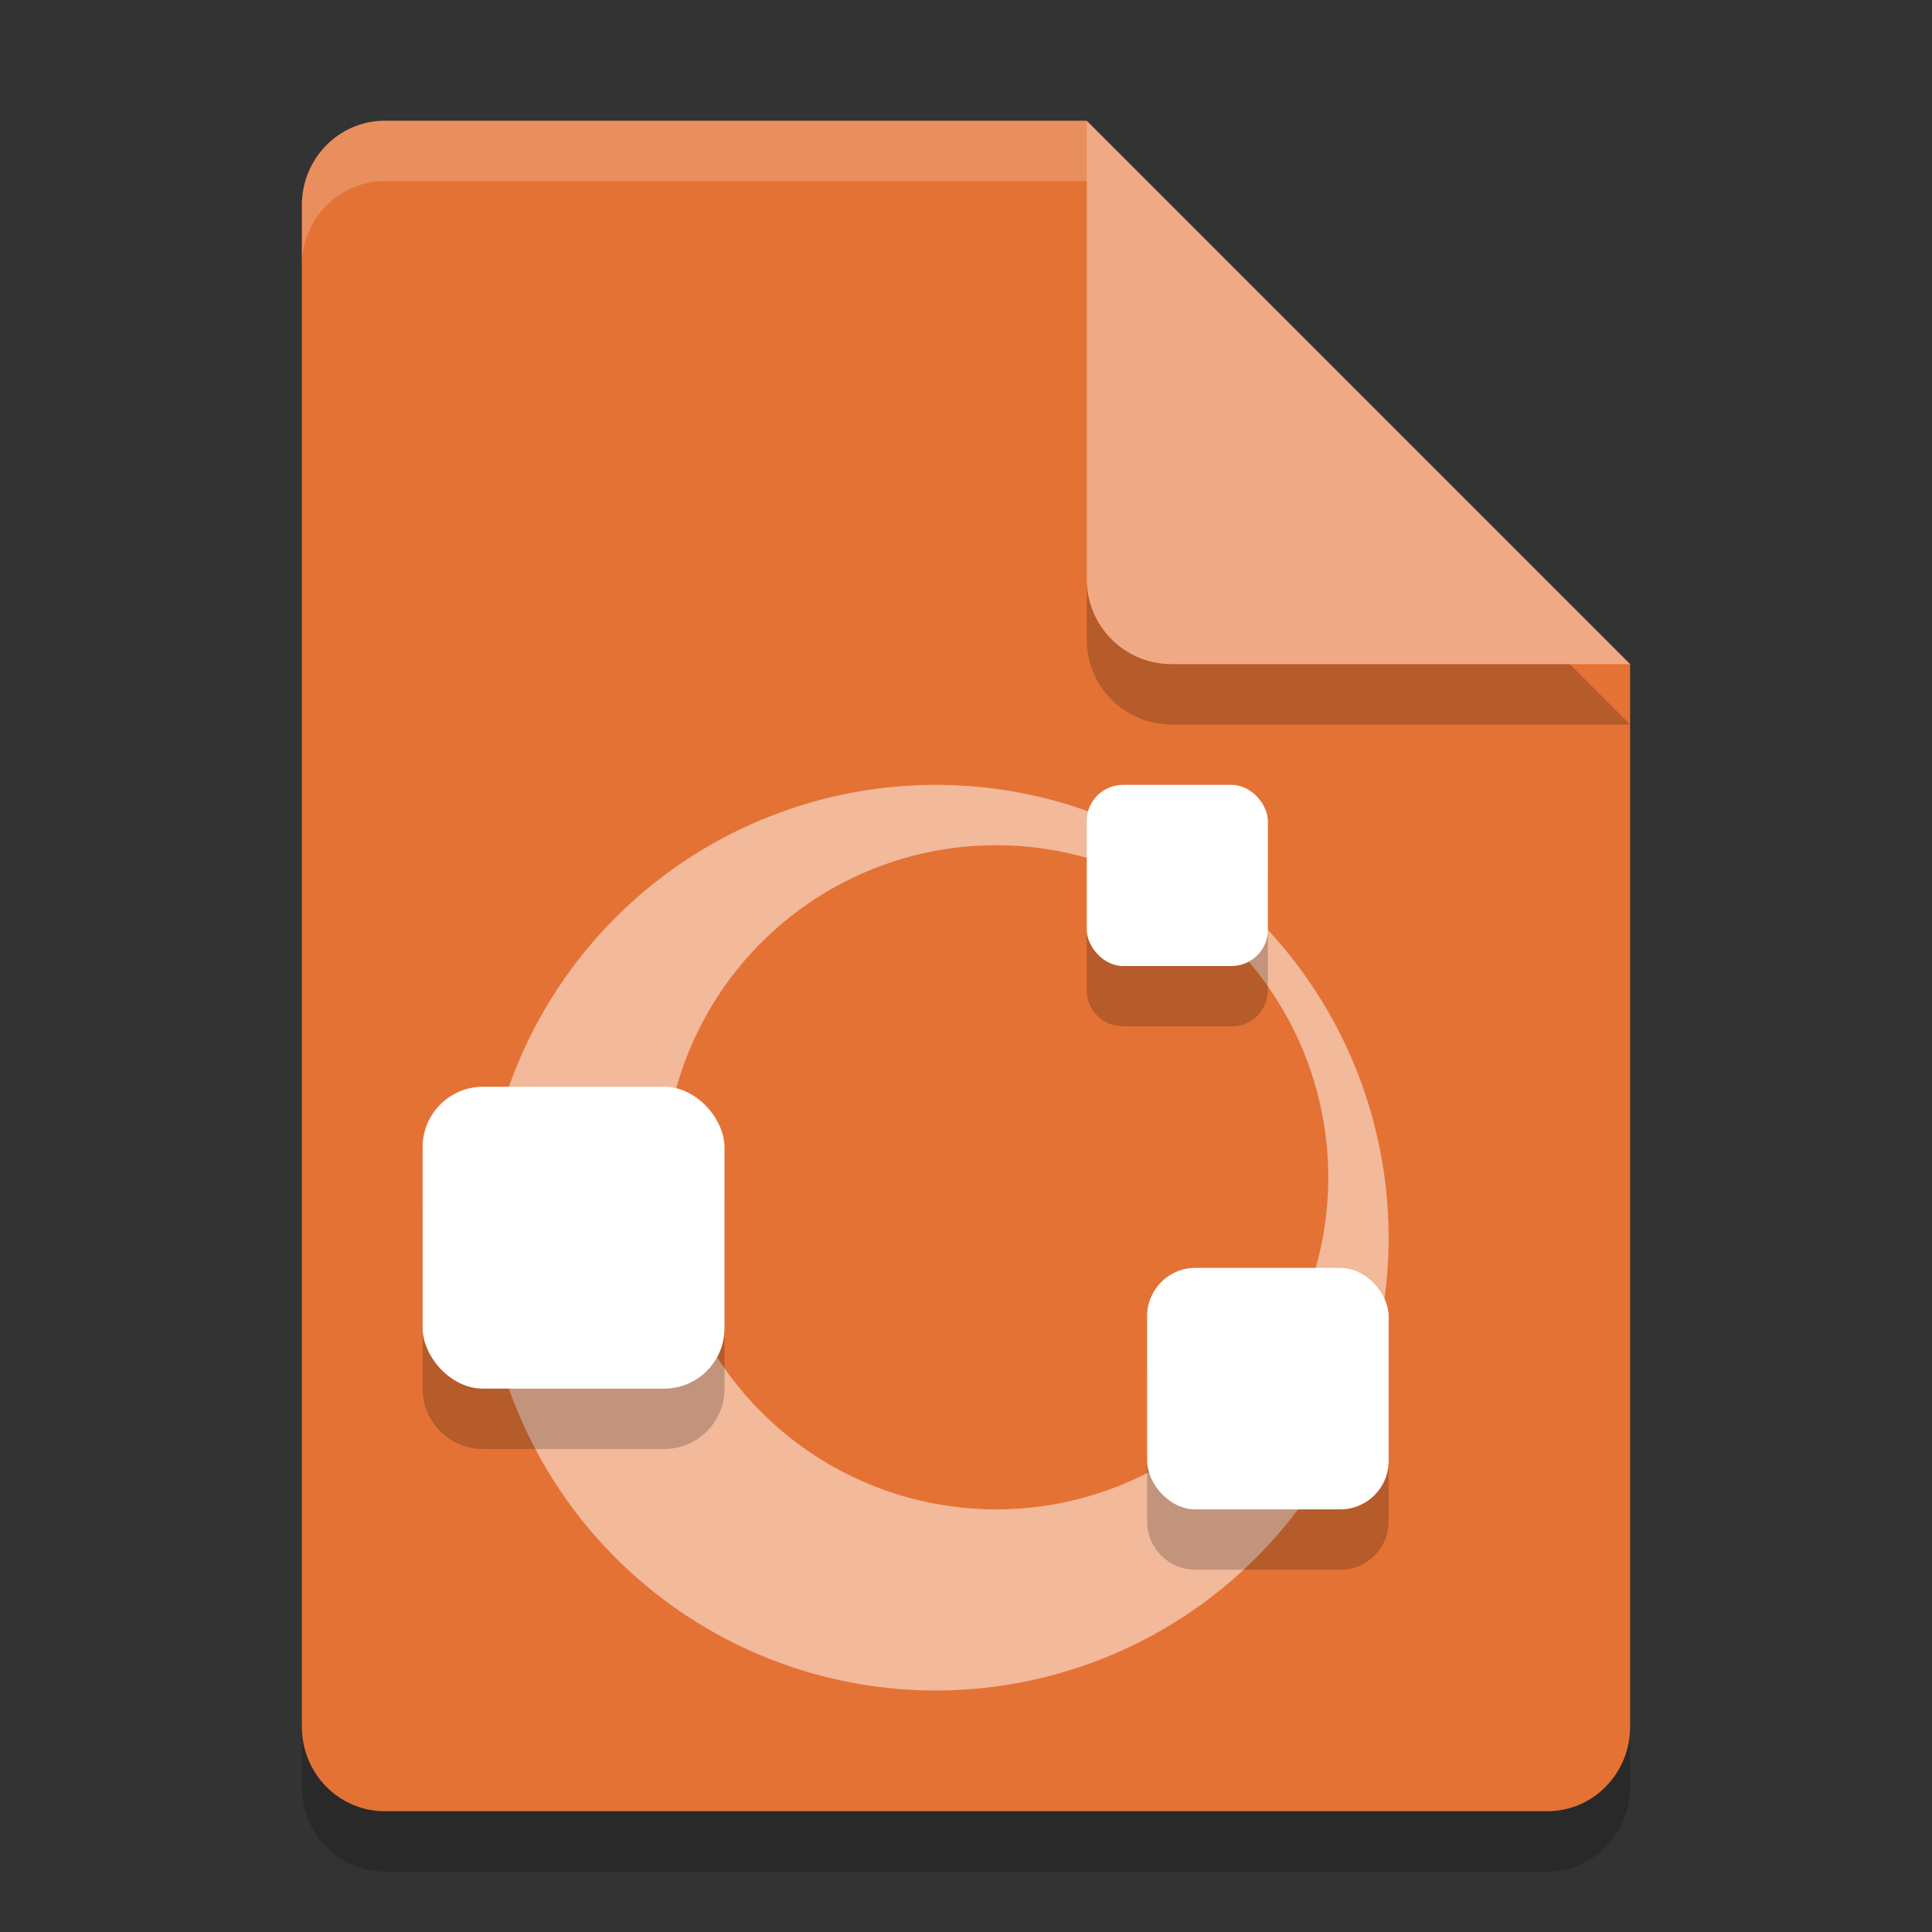 <svg xmlns="http://www.w3.org/2000/svg" width="32" height="32" version="1.1"><rect width="100%" height="100%" fill="#333333" stroke="none"/><defs>
<linearGradient id="ucPurpleBlue" x1="0%" y1="0%" x2="100%" y2="100%">
  <stop offset="0%" style="stop-color:#B794F4;stop-opacity:1"/>
  <stop offset="100%" style="stop-color:#4299E1;stop-opacity:1"/>
</linearGradient>
</defs>
 <path style="opacity:0.2" d="M 6.375,3 C 5.613,3 5,3.624 5,4.4 V 29.6 C 5,30.375 5.613,31 6.375,31 h 19.25 C 26.386,31 27,30.375 27,29.6 V 12 L 20,10 18,3 Z"/>
 <path style="fill:#e47234" d="M 6.375,2 C 5.613,2 5,2.624 5,3.4 V 28.6 C 5,29.375 5.613,30 6.375,30 h 19.25 C 26.386,30 27,29.375 27,28.6 V 11 L 20,9 18,2 Z"/>
 <path style="opacity:0.2" d="M 27,12 18,3 v 7.594 C 18,11.373 18.628,12 19.406,12 Z"/>
 <path style="fill:#efaa85" d="M 27,11 18,2 V 9.594 C 18,10.373 18.628,11 19.406,11 Z"/>
 <path style="opacity:0.2;fill:#ffffff" d="M 6.375,2 C 5.613,2 5,2.625 5,3.4 v 1 C 5,3.625 5.613,3 6.375,3 H 18 V 2 Z"/>
 <path style="opacity:0.5;fill:#ffffff" d="M 15.5,13 A 7.5,7.5 0 0 0 8,20.5 7.5,7.5 0 0 0 15.5,28 7.5,7.5 0 0 0 23,20.5 7.5,7.5 0 0 0 15.5,13 Z m 1,1 A 5.5,5.5 0 0 1 22,19.5 5.5,5.5 0 0 1 16.5,25 5.5,5.5 0 0 1 11,19.5 5.5,5.5 0 0 1 16.5,14 Z"/>
 <path style="opacity:0.2" d="M 18.6,14 C 18.267,14 18,14.267 18,14.6 v 1.801 C 18,16.733 18.267,17 18.6,17 h 1.801 C 20.733,17 21,16.733 21,16.4 V 14.6 C 21,14.267 20.733,14 20.4,14 Z M 8,19 c -0.554,0 -1,0.446 -1,1 v 3 c 0,0.554 0.446,1 1,1 h 3 c 0.554,0 1,-0.446 1,-1 v -3 c 0,-0.554 -0.446,-1 -1,-1 z m 11.801,3 C 19.358,22 19,22.358 19,22.801 v 2.398 C 19,25.642 19.358,26 19.801,26 h 2.398 C 22.642,26 23,25.642 23,25.199 V 22.801 C 23,22.358 22.642,22 22.199,22 Z"/>
 <rect style="fill:#ffffff" width="5" height="5" x="7" y="18" rx="1" ry="1"/>
 <rect style="fill:#ffffff" width="4" height="4" x="19" y="21" rx=".8" ry=".8"/>
 <rect style="fill:#ffffff" width="3" height="3" x="18" y="13" rx=".6" ry=".6"/>
</svg>
